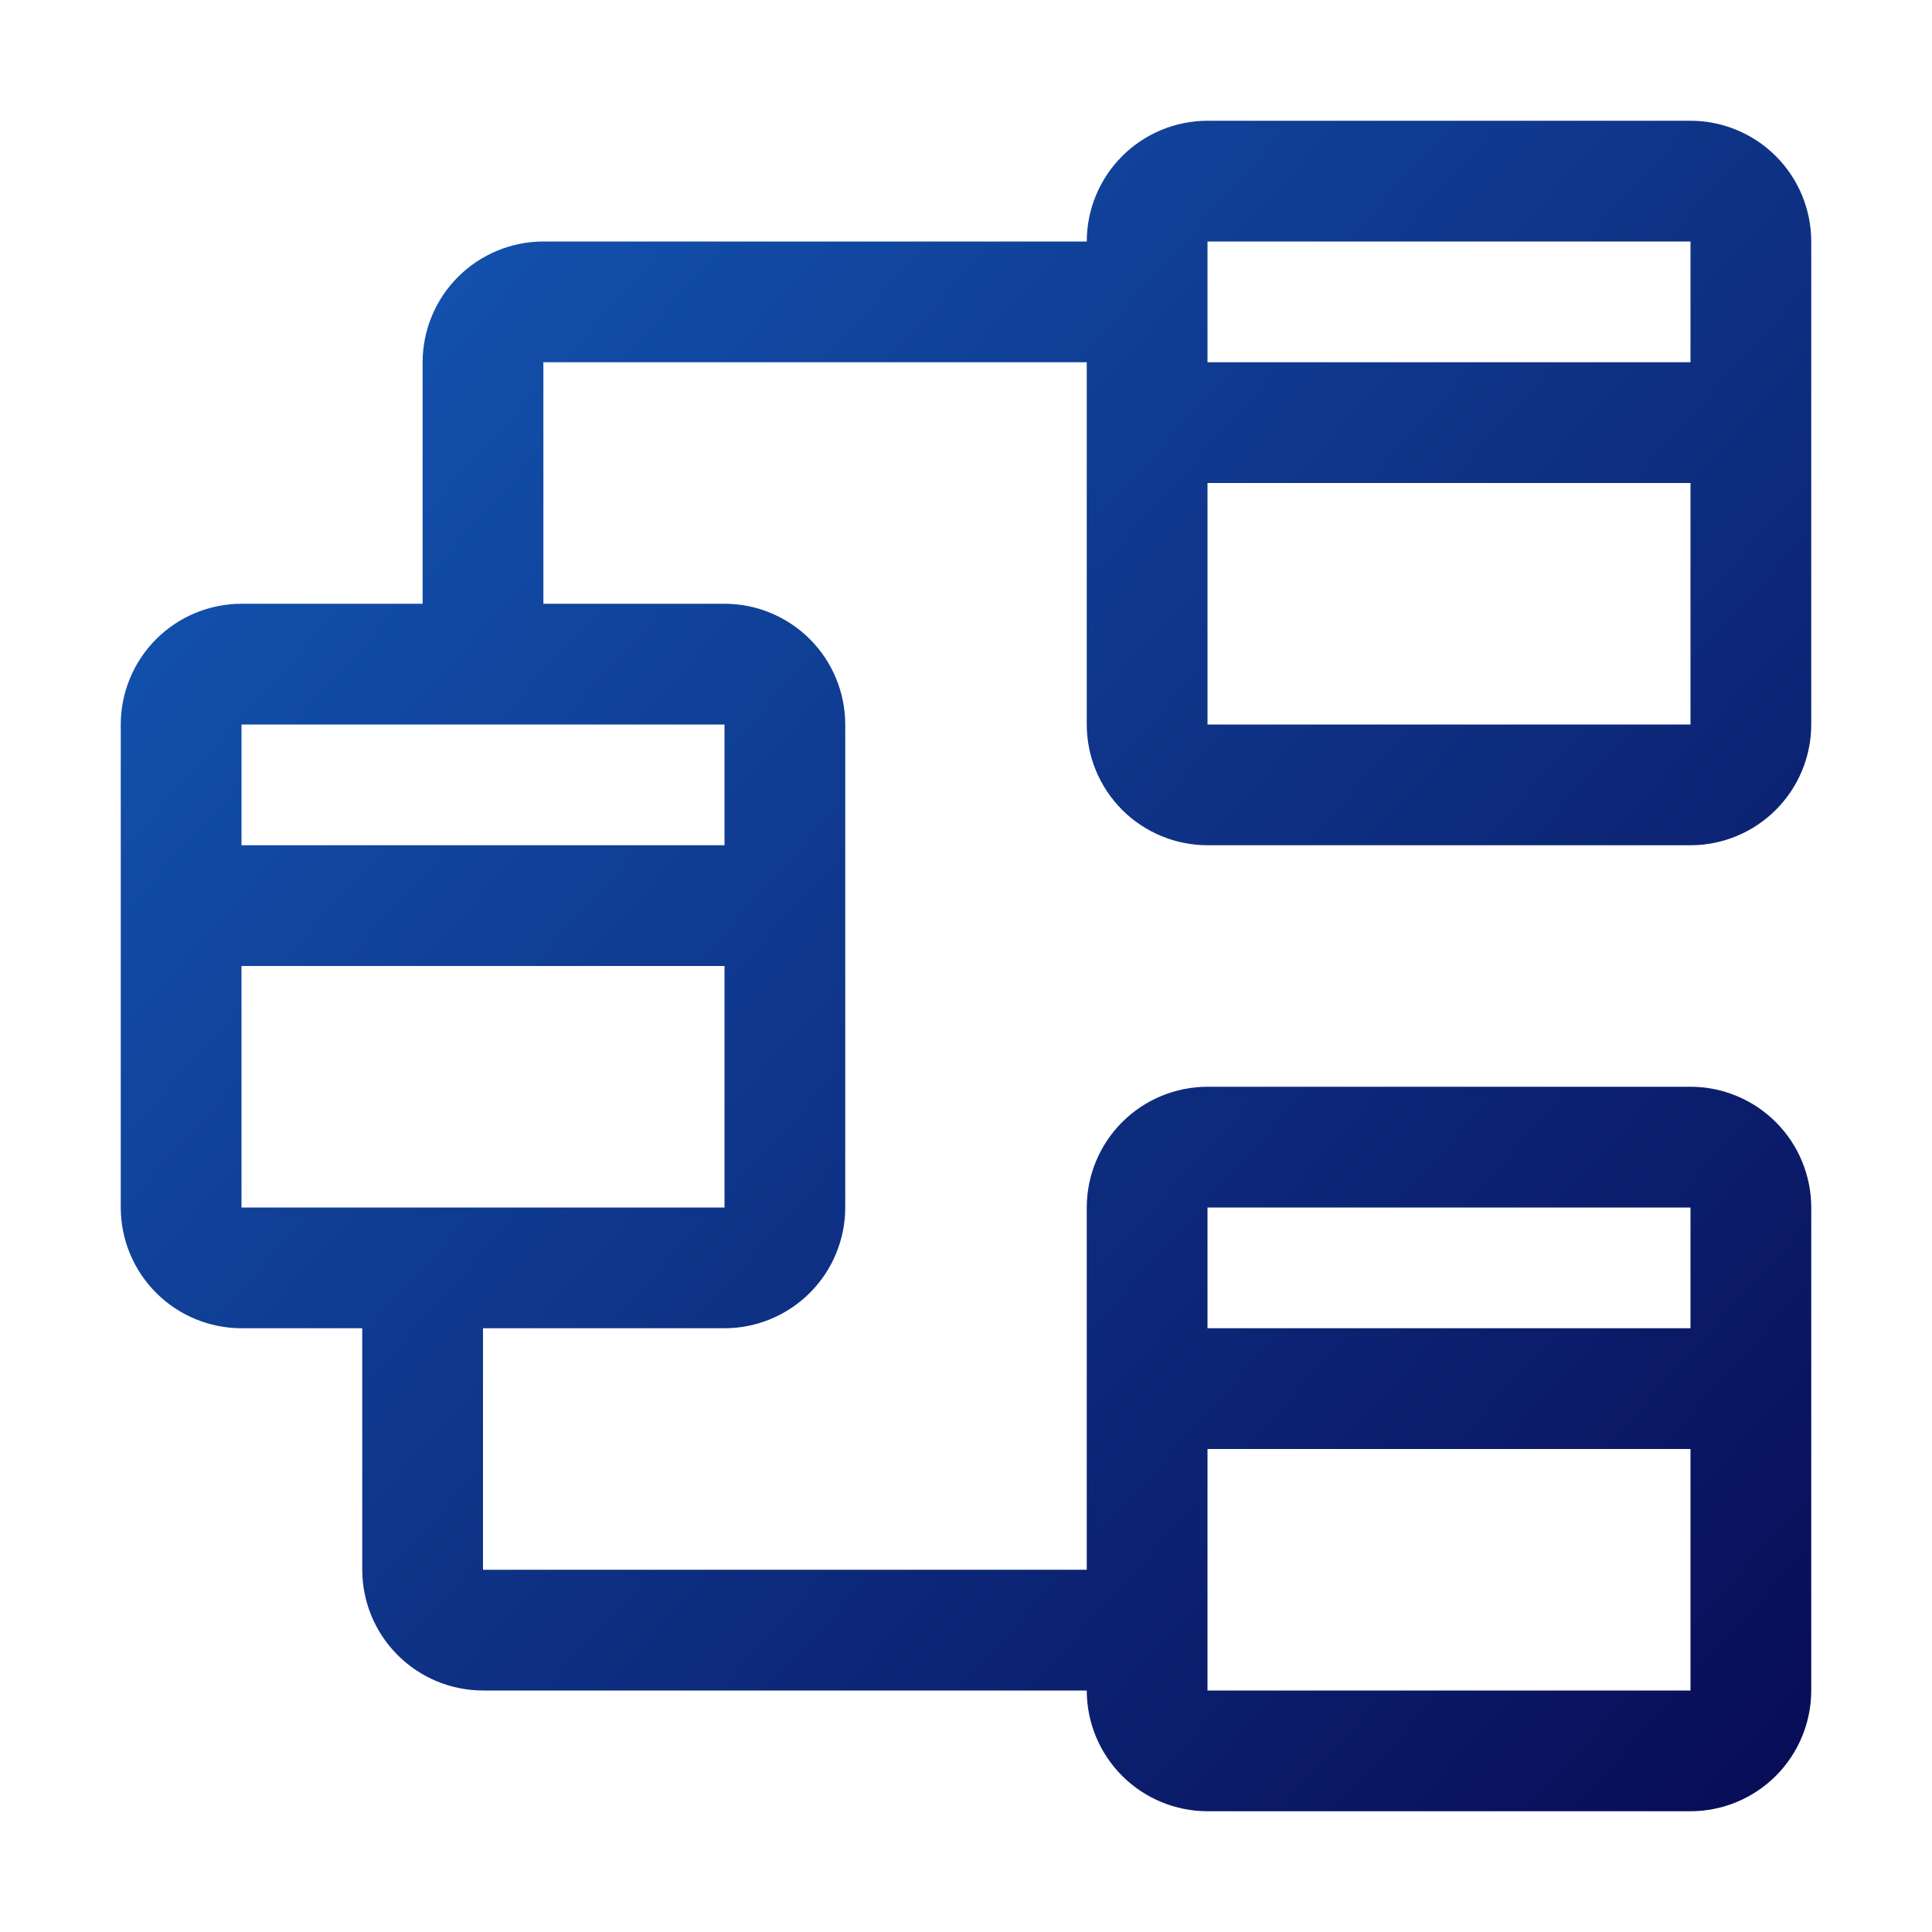 <svg width="203" height="203" viewBox="0 0 203 203" fill="none" xmlns="http://www.w3.org/2000/svg">
<path d="M126.875 88.812H177.625C180.989 88.809 184.214 87.471 186.593 85.093C188.971 82.714 190.309 79.489 190.312 76.125V25.375C190.309 22.011 188.971 18.786 186.593 16.407C184.214 14.029 180.989 12.691 177.625 12.688H126.875C123.511 12.691 120.286 14.029 117.907 16.407C115.529 18.786 114.191 22.011 114.188 25.375H57.094C53.73 25.378 50.505 26.716 48.126 29.095C45.747 31.473 44.41 34.699 44.406 38.062V63.438H25.375C22.011 63.441 18.786 64.779 16.407 67.157C14.029 69.536 12.691 72.761 12.688 76.125V126.875C12.691 130.239 14.029 133.464 16.407 135.843C18.786 138.221 22.011 139.559 25.375 139.562H38.062V164.938C38.066 168.301 39.404 171.527 41.782 173.905C44.161 176.284 47.386 177.622 50.75 177.625H114.188C114.191 180.989 115.529 184.214 117.907 186.593C120.286 188.971 123.511 190.309 126.875 190.312H177.625C180.989 190.309 184.214 188.971 186.593 186.593C188.971 184.214 190.309 180.989 190.312 177.625V126.875C190.309 123.511 188.971 120.286 186.593 117.907C184.214 115.529 180.989 114.191 177.625 114.188H126.875C123.511 114.191 120.286 115.529 117.907 117.907C115.529 120.286 114.191 123.511 114.188 126.875V164.938H50.75V139.562H76.125C79.489 139.559 82.714 138.221 85.093 135.843C87.471 133.464 88.809 130.239 88.812 126.875V76.125C88.809 72.761 87.471 69.536 85.093 67.157C82.714 64.779 79.489 63.441 76.125 63.438H57.094V38.062H114.188V76.125C114.191 79.489 115.529 82.714 117.907 85.093C120.286 87.471 123.511 88.809 126.875 88.812ZM126.875 177.625V152.25H177.625V177.625H126.875ZM177.625 126.875V139.562H126.875V126.875H177.625ZM25.375 126.875V101.5H76.125V126.875H25.375ZM76.125 88.812H25.375V76.125H76.125V88.812ZM126.875 76.125V50.75H177.625V76.125H126.875ZM177.625 25.375V38.062H126.875V25.375H177.625Z" fill="url(#paint0_linear_115_24)"/>
<defs>
<linearGradient id="paint0_linear_115_24" x1="-27.5" y1="-7.5" x2="217.5" y2="213" gradientUnits="userSpaceOnUse">
<stop stop-color="#166ACC"/>
<stop offset="1" stop-color="#070047"/>
</linearGradient>
</defs>
</svg>

